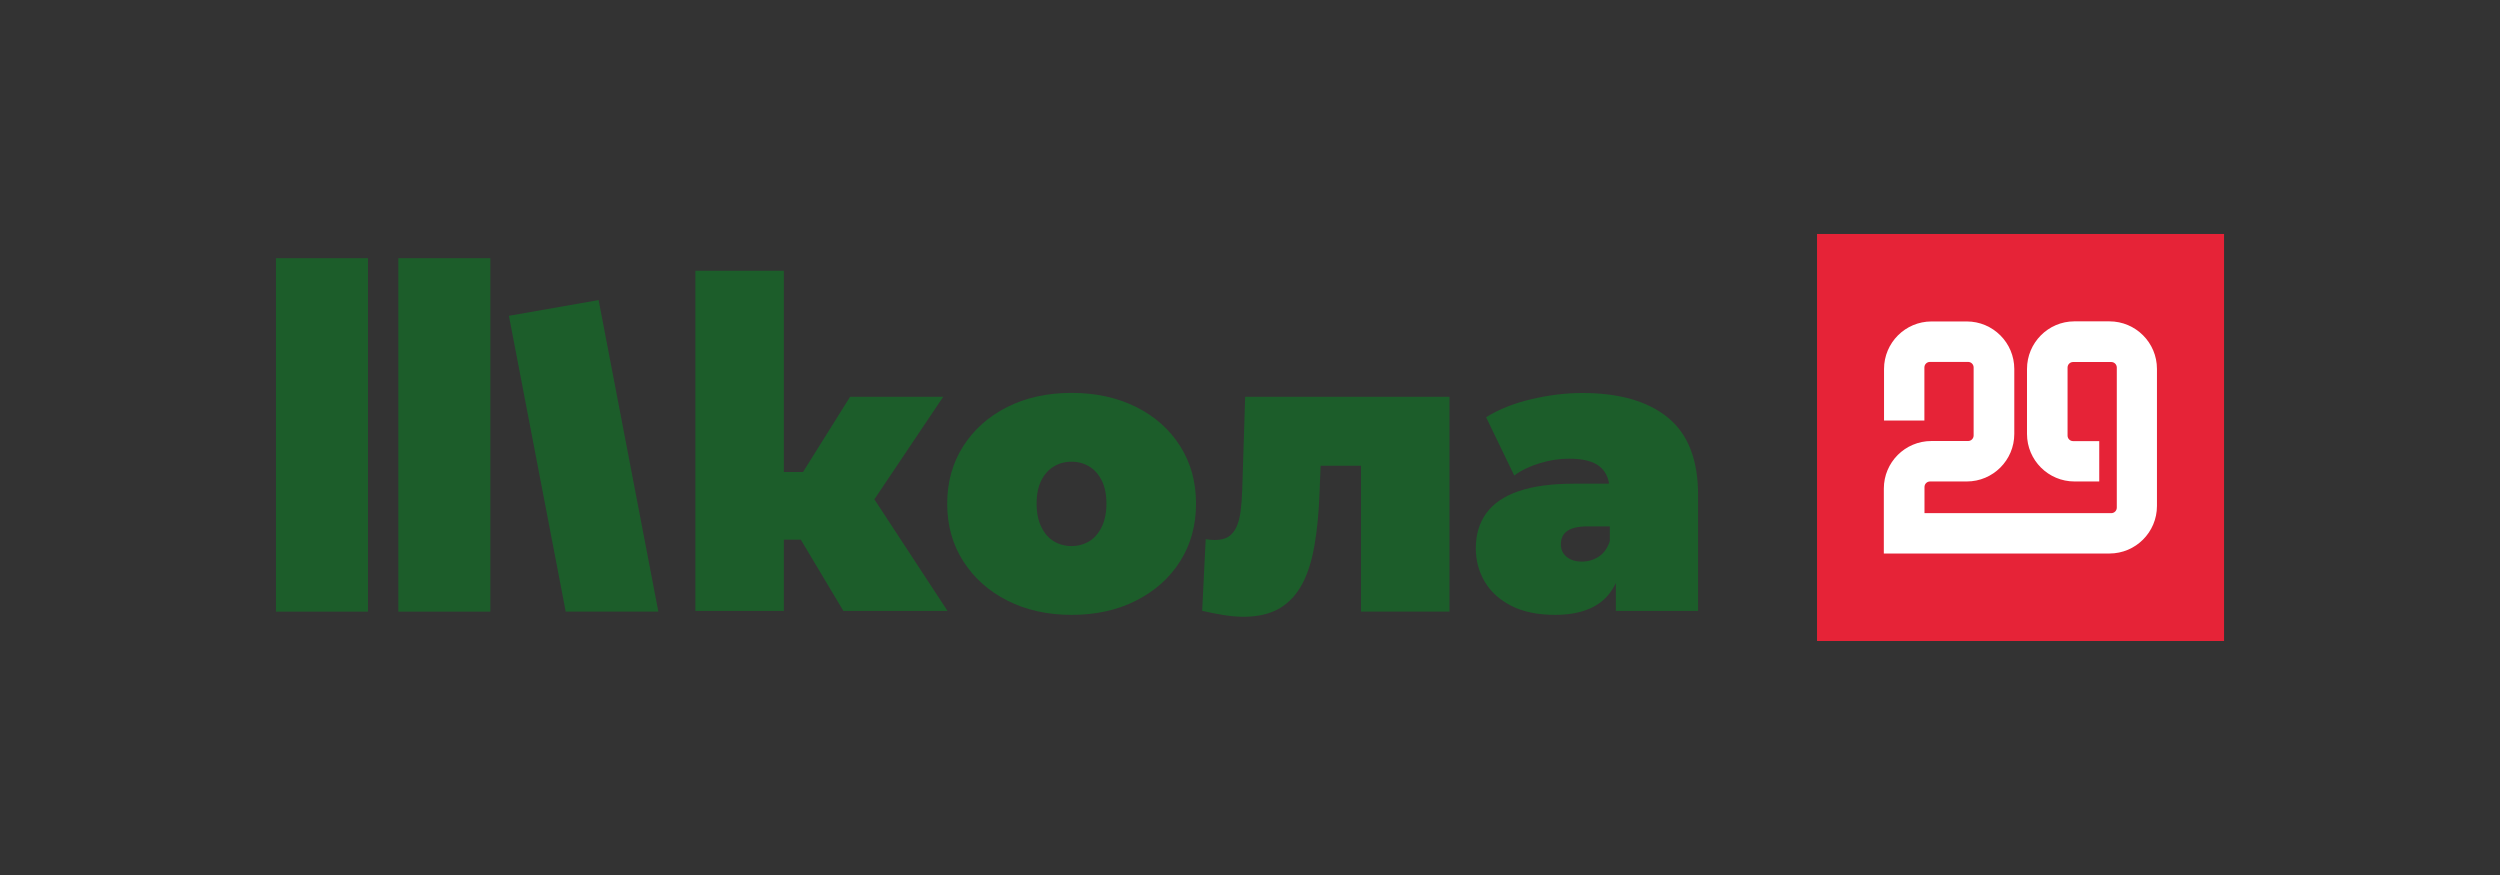 <?xml version="1.0" encoding="utf-8"?>
<!-- Generator: Adobe Illustrator 27.6.1, SVG Export Plug-In . SVG Version: 6.00 Build 0)  -->
<svg version="1.1" xmlns="http://www.w3.org/2000/svg" xmlns:xlink="http://www.w3.org/1999/xlink" x="0px" y="0px"
	 viewBox="0 0 247.78 86.73" style="enable-background:new 0 0 247.78 86.73;" xml:space="preserve">
<rect x="0" y="0" width="247.78" height="86.73" fill="#333333" stroke="none"/>
<style type="text/css">
	.st0{display:none;}
	.st1{display:inline;opacity:0.2;fill:#7D819C;}
	.st2{fill:#1C5D2A;}
	.st3{fill:#E62337;}
	.st4{fill:#FFFFFF;}
</style>
<g id="Слой_2" class="st0">
	<path class="st1" d="M193.14,4.91v6.44c0,2.6,2.11,4.71,4.71,4.71h2.45v-4h-2.59c-0.31,0-0.55-0.25-0.55-0.55V4.76
		c0-0.31,0.25-0.55,0.55-0.55h4.07c0.31,0,0.55,0.25,0.55,0.55l0,13.88c0,0.31-0.25,0.55-0.55,0.55h-18.51v-2.59
		c0-0.31,0.25-0.55,0.55-0.55h3.93c2.6,0,4.71-2.11,4.71-4.71V4.91c0-2.6-2.11-4.71-4.71-4.71h-3.78c-2.6,0-4.71,2.11-4.71,4.71
		v5.11l4,0V4.76c0-0.31,0.25-0.55,0.55-0.55h4.07c0.31,0,0.55,0.25,0.55,0.55v6.74c0,0.31-0.25,0.55-0.55,0.55h-3.93
		c-2.6,0-4.71,2.11-4.71,4.71v6.44h22.36c2.6,0,4.71-2.11,4.71-4.71l0-13.59c0-2.6-2.11-4.71-4.71-4.71h-3.78
		C195.25,0.2,193.14,2.31,193.14,4.91z"/>
	<path class="st1" d="M193.14,68.23v6.44c0,2.6,2.11,4.71,4.71,4.71h2.45v-4h-2.59c-0.31,0-0.55-0.25-0.55-0.55v-6.74
		c0-0.31,0.25-0.55,0.55-0.55h4.07c0.31,0,0.55,0.25,0.55,0.55l0,13.88c0,0.31-0.25,0.55-0.55,0.55h-18.51v-2.59
		c0-0.31,0.25-0.55,0.55-0.55h3.93c2.6,0,4.71-2.11,4.71-4.71v-6.44c0-2.6-2.11-4.71-4.71-4.71h-3.78c-2.6,0-4.71,2.11-4.71,4.71
		v5.11l4,0v-5.26c0-0.31,0.25-0.55,0.55-0.55h4.07c0.31,0,0.55,0.25,0.55,0.55v6.74c0,0.31-0.25,0.55-0.55,0.55h-3.93
		c-2.6,0-4.71,2.11-4.71,4.71v6.44h22.36c2.6,0,4.71-2.11,4.71-4.71l0-13.59c0-2.6-2.11-4.71-4.71-4.71h-3.78
		C195.25,63.52,193.14,65.63,193.14,68.23z"/>
	<path class="st1" d="M14.1,38.06v6.44c0,2.6,2.11,4.71,4.71,4.71h2.45v-4h-2.59c-0.31,0-0.55-0.25-0.55-0.55v-6.74
		c0-0.31,0.25-0.55,0.55-0.55h4.07c0.31,0,0.55,0.25,0.55,0.55l0,13.88c0,0.31-0.25,0.55-0.55,0.55H4.22v-2.59
		c0-0.31,0.25-0.55,0.55-0.55H8.7c2.6,0,4.71-2.11,4.71-4.71v-6.44c0-2.6-2.11-4.71-4.71-4.71H4.92c-2.6,0-4.71,2.11-4.71,4.71v5.11
		l4,0v-5.26c0-0.31,0.25-0.55,0.55-0.55h4.07c0.31,0,0.55,0.25,0.55,0.55v6.74c0,0.31-0.25,0.55-0.55,0.55H4.92
		c-2.6,0-4.71,2.11-4.71,4.71v6.44h22.36c2.6,0,4.71-2.11,4.71-4.71l0-13.59c0-2.6-2.11-4.71-4.71-4.71H18.8
		C16.2,33.35,14.1,35.46,14.1,38.06z"/>
	<path class="st1" d="M234.22,38.06v6.44c0,2.6,2.11,4.71,4.71,4.71h2.45v-4h-2.59c-0.31,0-0.55-0.25-0.55-0.55v-6.74
		c0-0.31,0.25-0.55,0.55-0.55h4.07c0.31,0,0.55,0.25,0.55,0.55l0,13.88c0,0.31-0.25,0.55-0.55,0.55h-18.51v-2.59
		c0-0.31,0.25-0.55,0.55-0.55h3.93c2.6,0,4.71-2.11,4.71-4.71v-6.44c0-2.6-2.11-4.71-4.71-4.71h-3.78c-2.6,0-4.71,2.11-4.71,4.71
		v5.11l4,0v-5.26c0-0.31,0.25-0.55,0.55-0.55h4.07c0.31,0,0.55,0.25,0.55,0.55v6.74c0,0.31-0.25,0.55-0.55,0.55h-3.93
		c-2.6,0-4.71,2.11-4.71,4.71v6.44h22.36c2.6,0,4.71-2.11,4.71-4.71l0-13.59c0-2.6-2.11-4.71-4.71-4.71h-3.78
		C236.33,33.35,234.22,35.46,234.22,38.06z"/>
</g>
<g id="Слой_1">
	<g>
		<g>
			<polygon class="st2" points="93.48,39.33 84.25,39.33 79.59,46.78 77.69,46.78 77.69,26.83 68.92,26.83 68.92,60.55 77.69,60.55 
				77.69,53.49 79.37,53.49 83.59,60.55 93.91,60.55 86.66,49.49 			"/>
			<rect x="27.35" y="25.59" class="st2" width="9.12" height="35.03"/>
			<rect x="39.48" y="25.59" class="st2" width="9.12" height="35.03"/>
			<path class="st2" d="M112.61,40.34c-1.86-0.93-4-1.4-6.4-1.4c-2.41,0-4.53,0.47-6.38,1.4c-1.85,0.93-3.3,2.22-4.36,3.88
				c-1.06,1.66-1.59,3.56-1.59,5.7c0,2.15,0.53,4.05,1.59,5.7c1.06,1.66,2.51,2.96,4.36,3.9c1.85,0.94,3.98,1.42,6.38,1.42
				c2.41,0,4.54-0.47,6.4-1.42c1.86-0.94,3.32-2.24,4.36-3.9c1.05-1.66,1.57-3.56,1.57-5.7c0-2.15-0.52-4.05-1.57-5.7
				C115.92,42.56,114.47,41.27,112.61,40.34z M109.19,52.23c-0.31,0.63-0.72,1.11-1.24,1.42c-0.52,0.31-1.1,0.47-1.75,0.47
				c-0.65,0-1.23-0.16-1.75-0.47c-0.52-0.31-0.93-0.78-1.24-1.42c-0.31-0.63-0.47-1.4-0.47-2.31c0-0.93,0.16-1.7,0.47-2.31
				c0.31-0.61,0.72-1.07,1.24-1.38c0.52-0.31,1.1-0.47,1.75-0.47c0.65,0,1.23,0.16,1.75,0.47c0.52,0.31,0.93,0.77,1.24,1.38
				c0.31,0.61,0.47,1.38,0.47,2.31C109.66,50.83,109.5,51.6,109.19,52.23z"/>
			<path class="st2" d="M123.12,48.56c-0.03,0.8-0.08,1.51-0.16,2.11c-0.08,0.61-0.21,1.12-0.41,1.55
				c-0.19,0.43-0.46,0.75-0.79,0.97c-0.34,0.22-0.79,0.33-1.36,0.33c-0.13,0-0.27-0.01-0.43-0.02c-0.15-0.01-0.31-0.03-0.47-0.06
				l-0.35,7.1c0.78,0.18,1.51,0.32,2.19,0.43c0.68,0.1,1.31,0.16,1.88,0.16c1.45,0,2.64-0.28,3.59-0.83
				c0.94-0.56,1.69-1.36,2.25-2.41c0.56-1.05,0.96-2.33,1.22-3.84c0.26-1.51,0.43-3.23,0.5-5.14l0.11-2.75h4v14.46h8.77V39.33
				h-20.25L123.12,48.56z"/>
			<path class="st2" d="M165.31,41.39c-2-1.63-4.83-2.44-8.48-2.44c-1.66,0-3.35,0.21-5.08,0.62c-1.73,0.41-3.22,1.01-4.46,1.78
				l2.79,5.78c0.7-0.52,1.54-0.92,2.52-1.22c0.98-0.3,1.95-0.45,2.91-0.45c1.42,0,2.45,0.27,3.08,0.81
				c0.48,0.41,0.78,0.97,0.89,1.67h-3.51c-2.2,0-4.01,0.25-5.45,0.74c-1.44,0.49-2.5,1.22-3.2,2.17c-0.7,0.96-1.05,2.12-1.05,3.49
				c0,1.22,0.3,2.32,0.89,3.32c0.59,1,1.47,1.79,2.64,2.39c1.16,0.59,2.61,0.89,4.34,0.89c1.84,0,3.3-0.39,4.38-1.16
				c0.7-0.5,1.24-1.17,1.63-2v2.77h8.15V49.15C168.32,45.6,167.31,43.02,165.31,41.39z M158.44,55.18c-0.5,0.32-1.05,0.48-1.65,0.48
				c-0.65,0-1.16-0.16-1.53-0.48c-0.38-0.32-0.56-0.73-0.56-1.22c0-0.59,0.21-1.04,0.64-1.34c0.43-0.3,1.11-0.45,2.04-0.45h2.17
				v1.47C159.32,54.34,158.95,54.85,158.44,55.18z"/>
			<polygon class="st2" points="50.44,31.3 56.07,60.62 65.25,60.62 59.33,29.74 			"/>
		</g>
		<g>
			<rect x="180.09" y="23.19" class="st3" width="40.34" height="40.34"/>
		</g>
		<path class="st4" d="M200.9,36.57v6.44c0,2.6,2.11,4.71,4.71,4.71h2.45v-4h-2.59c-0.31,0-0.55-0.25-0.55-0.55v-6.74
			c0-0.31,0.25-0.55,0.55-0.55h3.78c0.31,0,0.55,0.25,0.55,0.55l0,13.88c0,0.31-0.25,0.55-0.55,0.55h-18.51v-2.59
			c0-0.31,0.25-0.55,0.55-0.55h3.64c2.6,0,4.71-2.11,4.71-4.71v-6.44c0-2.6-2.11-4.71-4.71-4.71h-3.49c-2.6,0-4.71,2.11-4.71,4.71
			v5.11l4,0v-5.26c0-0.31,0.25-0.55,0.55-0.55h3.78c0.31,0,0.55,0.25,0.55,0.55v6.74c0,0.31-0.25,0.55-0.55,0.55h-3.64
			c-2.6,0-4.71,2.11-4.71,4.71v6.44h22.36c2.6,0,4.71-2.11,4.71-4.71l0-13.59c0-2.6-2.11-4.71-4.71-4.71h-3.49
			C203,31.86,200.9,33.97,200.9,36.57z"/>
	</g>
</g>
</svg>
